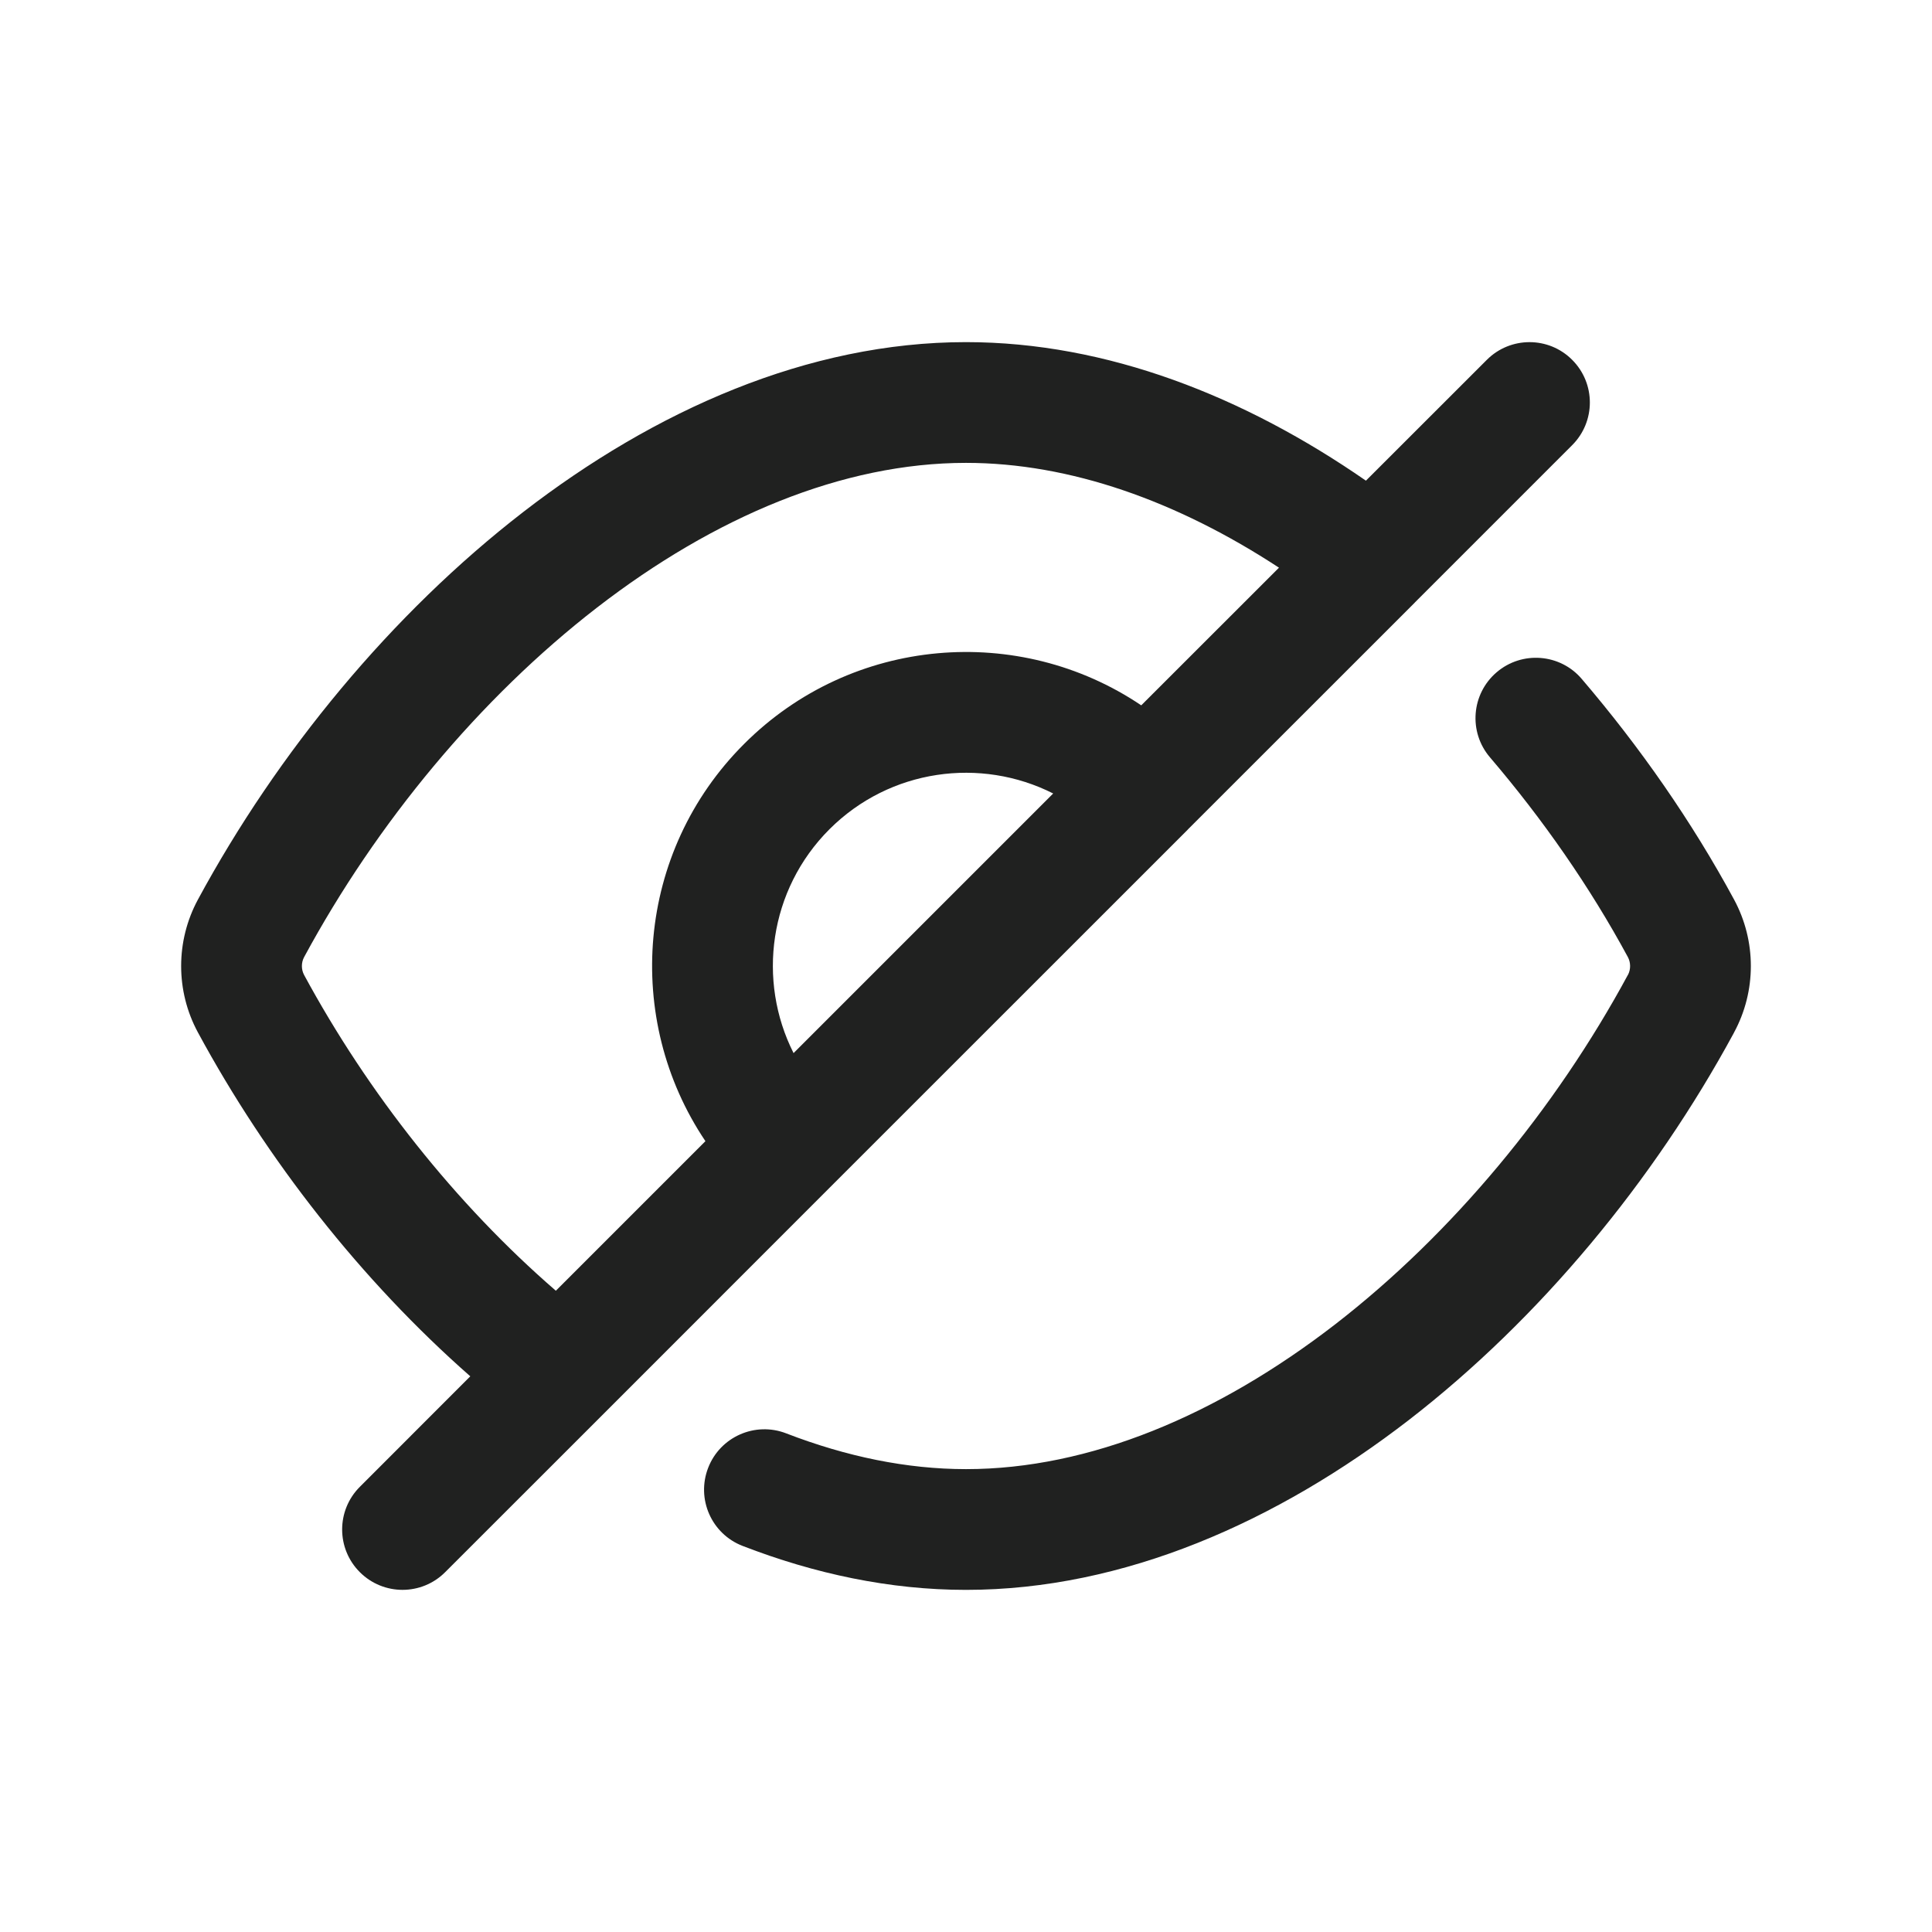 <svg width="24" height="24" viewBox="0 0 24 24" fill="none" xmlns="http://www.w3.org/2000/svg">
<path fill-rule="evenodd" clip-rule="evenodd" d="M12 4.25C10.037 4.25 8.132 5.099 6.499 6.361C4.863 7.626 3.45 9.342 2.458 11.176C2.181 11.69 2.181 12.311 2.458 12.824C3.315 14.408 4.485 15.904 5.842 17.097L4.47 18.47C4.177 18.763 4.177 19.237 4.47 19.53C4.763 19.823 5.238 19.823 5.53 19.53L7.461 17.6C7.478 17.584 7.494 17.568 7.51 17.551L10.296 14.764L10.303 14.757L10.31 14.75L14.752 10.309L14.758 10.302L14.765 10.295L17.566 7.495C17.571 7.49 17.576 7.485 17.581 7.479L19.53 5.53C19.823 5.237 19.823 4.763 19.53 4.47C19.238 4.177 18.763 4.177 18.47 4.47L16.968 5.971C15.461 4.927 13.753 4.25 12 4.25ZM15.888 7.052C14.625 6.225 13.292 5.75 12 5.75C10.469 5.75 8.878 6.418 7.417 7.547C5.959 8.674 4.678 10.224 3.778 11.889C3.741 11.958 3.741 12.043 3.778 12.112C4.572 13.579 5.661 14.957 6.905 16.034L8.763 14.176C7.742 12.659 7.901 10.583 9.243 9.242C10.584 7.9 12.661 7.74 14.177 8.762L15.888 7.052ZM10.303 10.302C11.055 9.55 12.183 9.402 13.083 9.857L9.858 13.082C9.403 12.181 9.552 11.054 10.303 10.302Z" fill="#202120"/>
<path d="M18.592 8.351C18.907 8.082 19.381 8.119 19.649 8.434C20.372 9.28 21.017 10.205 21.542 11.176C21.819 11.69 21.819 12.311 21.542 12.824L21.536 12.836C20.544 14.666 19.134 16.377 17.501 17.64C15.868 18.901 13.963 19.75 12 19.75L11.999 19.75C11.051 19.75 10.117 19.549 9.225 19.204C8.839 19.055 8.647 18.621 8.797 18.234C8.946 17.848 9.381 17.656 9.767 17.806C10.513 18.094 11.264 18.25 12 18.25L12.001 18.25C13.533 18.25 15.122 17.582 16.584 16.453C18.041 15.326 19.322 13.777 20.222 12.111L20.225 12.107C20.259 12.039 20.258 11.956 20.222 11.889C19.751 11.018 19.168 10.18 18.509 9.408C18.24 9.093 18.277 8.62 18.592 8.351Z" fill="#202120"/>
</svg>
